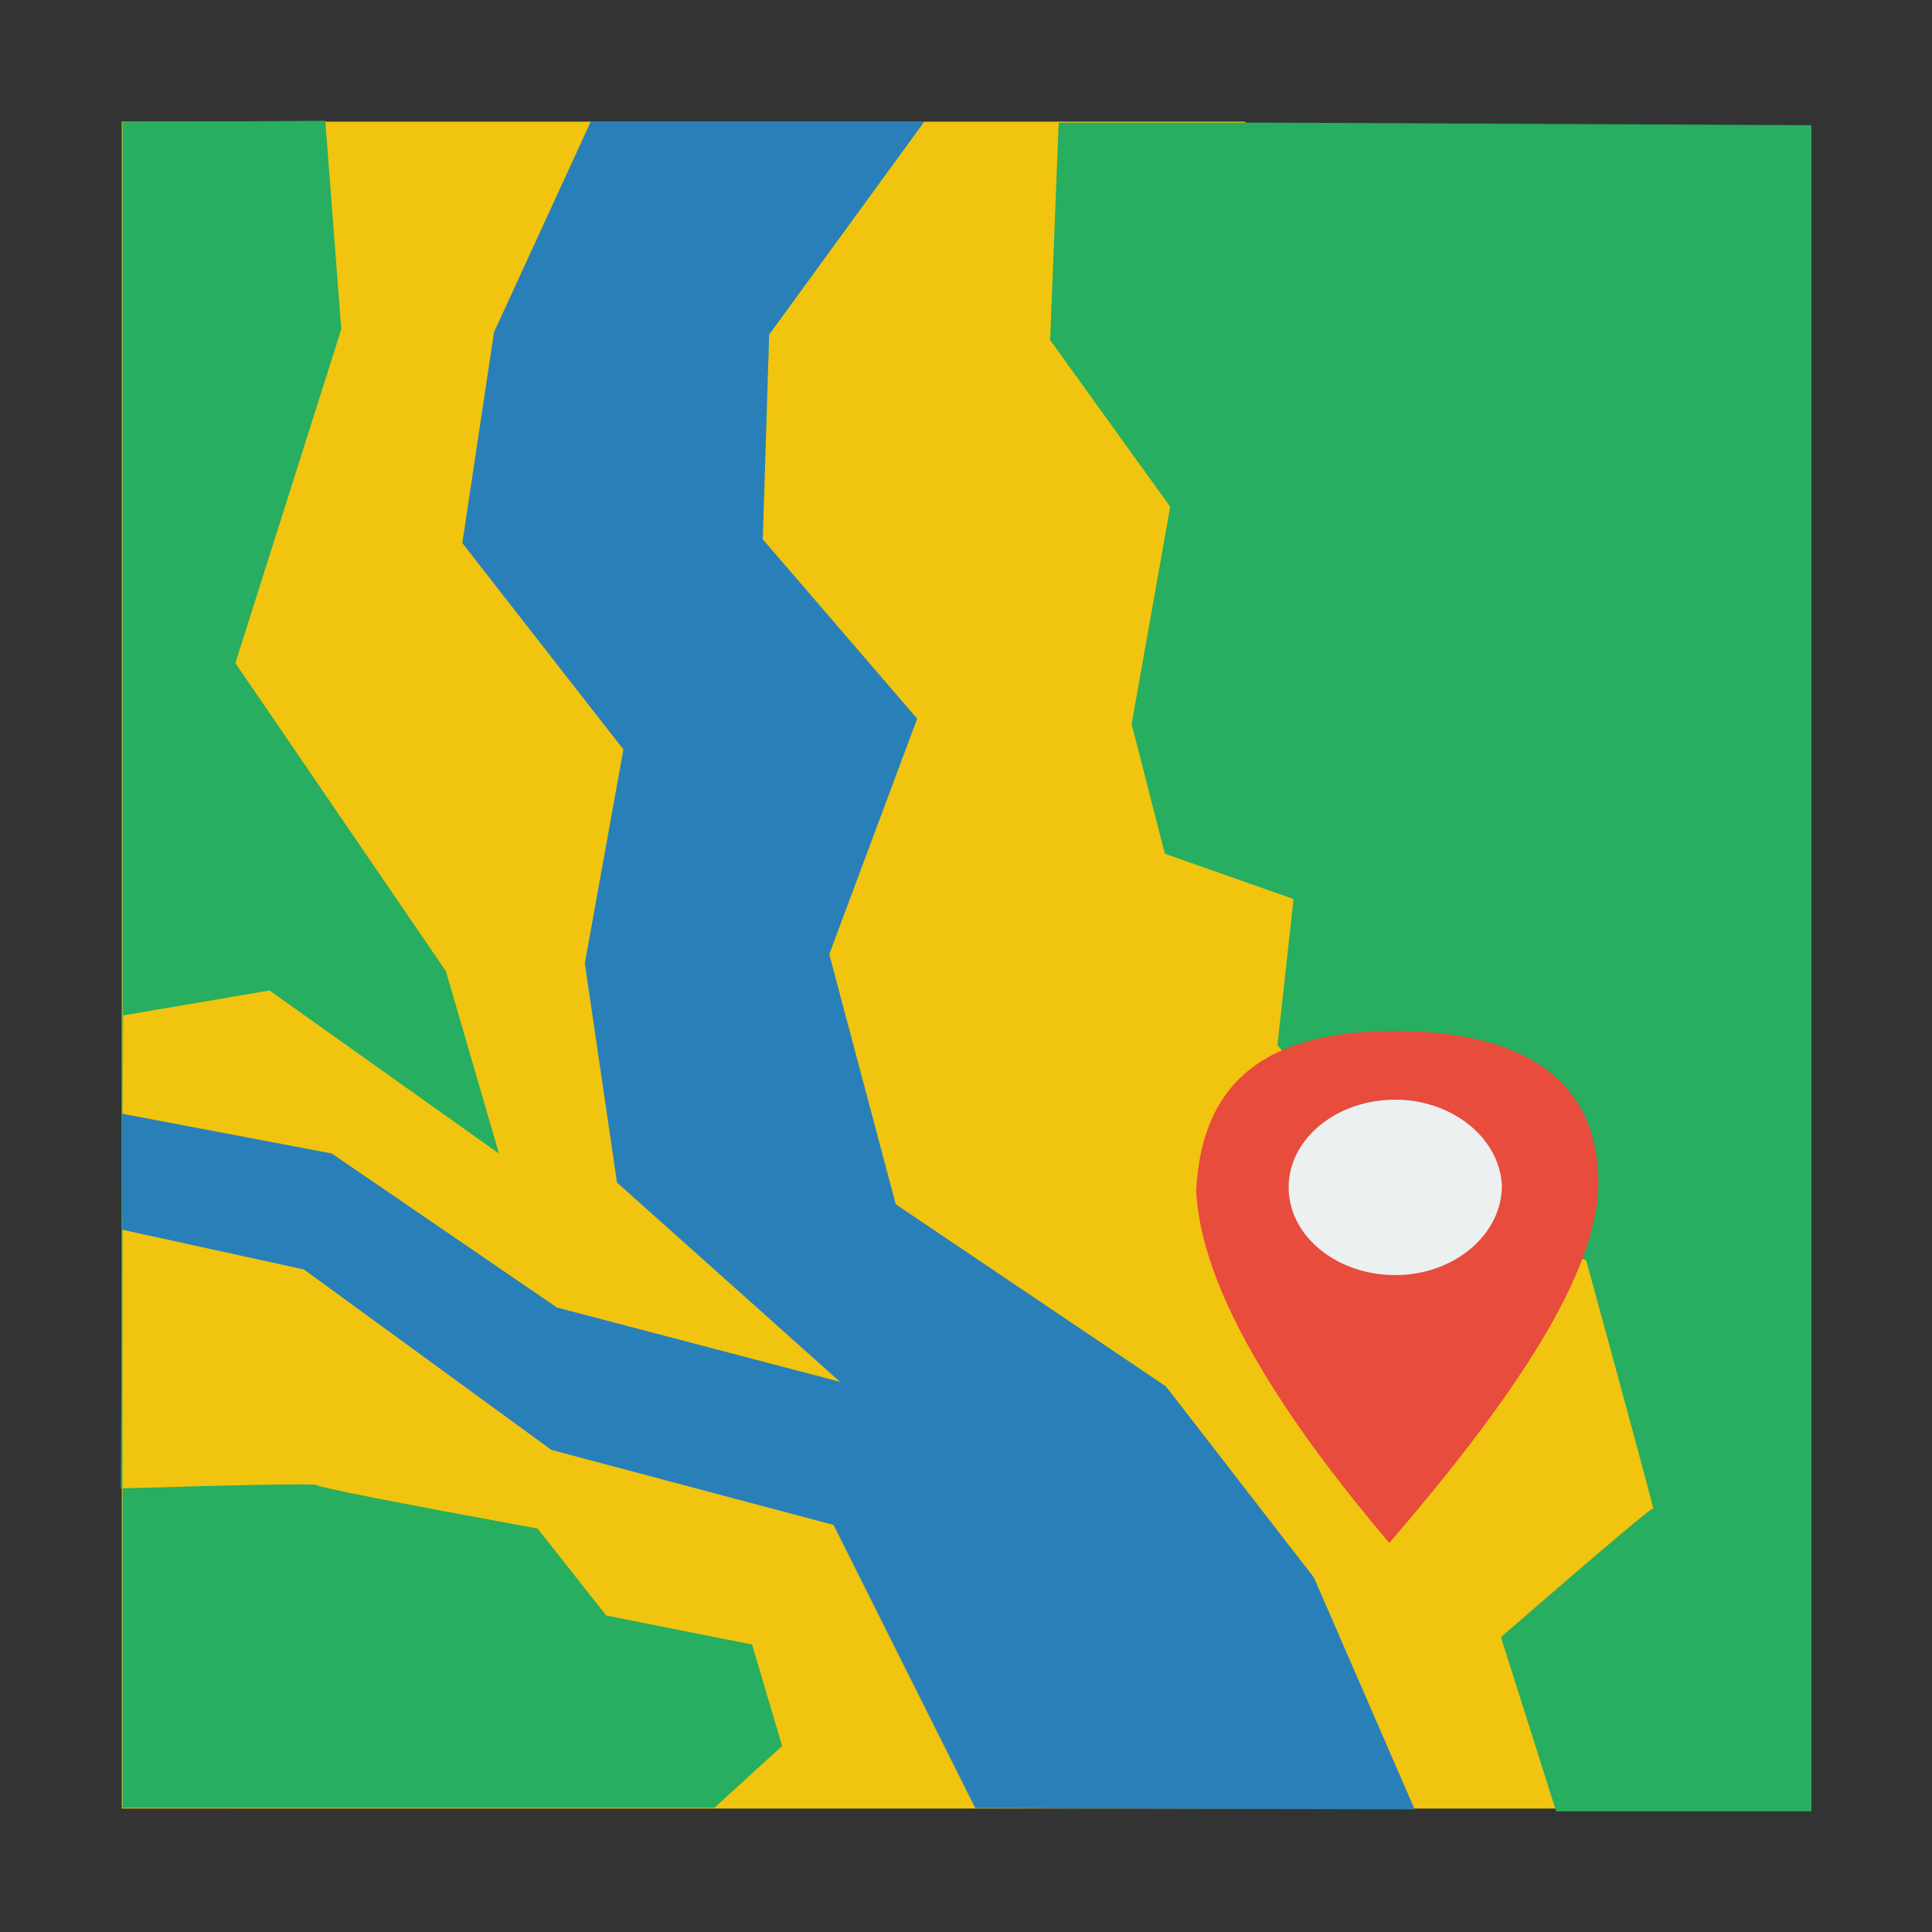 <svg width="48" version="1.1" xmlns="http://www.w3.org/2000/svg" height="48">
<rect width="100%" height="100%" fill="#333333" stroke="none"/>
<g id="g873" transform="matrix(1.077,0,0,1.143,-1.763,-3.475)">
<path style="fill:#f1c40f" id="rect4090" d="m 4.446,5.684 v 36.668 h 38.289 v -26.584 l -12.387,-10.084 Z "/>
<g style="stroke-linecap:square;stroke-linejoin:bevel;fill-rule:evenodd;stroke-width:0;stroke:#003bc3">
<path style="fill:#27ae60" id="shape0" d="m 26.059,5.705 h 4.749 l 12.615,.057 v 36.65 h -5.888 l -1.274,-3.787 c 2.319,-1.895 3.489,-2.827 3.512,-2.796 0.023,0.031 -0.492,-1.765 -1.544,-5.39 l -4.749,-1.89 -2.374,-2.796 .371,-3.171 -2.968,-.985 -.767,-2.816 .89,-4.726 -2.77,-3.623 z "/>
<path style="fill:#2980b9" id="shape1" d="m 15.267,5.679 h 7.696 l -3.582,4.634 -.148,4.45 3.562,3.899 -2.028,5.12 1.534,5.435 6.233,3.959 3.413,4.154 2.325,5.041 -10.138,-.03 -3.268,-6.154 -6.507,-1.63 -5.711,-3.923 -4.205,-.867 v -2.521 l 4.848,.867 5.194,3.348 6.53,1.615 -5.145,-4.332 -.742,-4.766 .89,-4.647 -3.716,-4.487 .731,-4.583 z "/>
<path style="fill:#27ae60" id="shape2" d="m 4.462,42.337 v -36.644 l 4.679,-.027 .369,4.529 -2.443,7.259 4.857,6.698 1.224,3.963 -5.293,-3.545 -3.376,.541 -.055,10.282 c 2.969,-0.083 4.476,-0.107 4.52,-0.072 0.066,0.053 1.764,0.368 5.095,0.945 l 1.583,1.89 3.364,.63 .693,2.205 -1.562,1.344 z "/>
</g>
</g>
<g style="stroke-width:0;stroke:#003bc3;stroke-linecap:square;fill-rule:evenodd" id="g867">
<path style="fill:#e74c3c;stroke-linejoin:bevel" id="shape3" d="m 34.716,25.613 c 3.406,0.02 4.997,1.425 4.996,3.781 -0.019,2.026 -1.677,4.861 -5.195,8.939 -3.302,-3.885 -4.698,-6.719 -4.798,-8.742 0.128,-2.592 1.591,-3.998 4.996,-3.978 z "/>
<path style="fill:#ecf0f1;stroke-miterlimit:2.013" id="shape4" d="m 34.583,27.322 c -1.454,0.037 -2.6,1.032 -2.566,2.228 0.033,1.196 1.234,2.147 2.688,2.129 1.455,-0.018 2.618,-1.032 2.608,-2.229 -0.056,-1.196 -1.276,-2.165 -2.73,-2.128 Z "/>
</g>
</svg>
